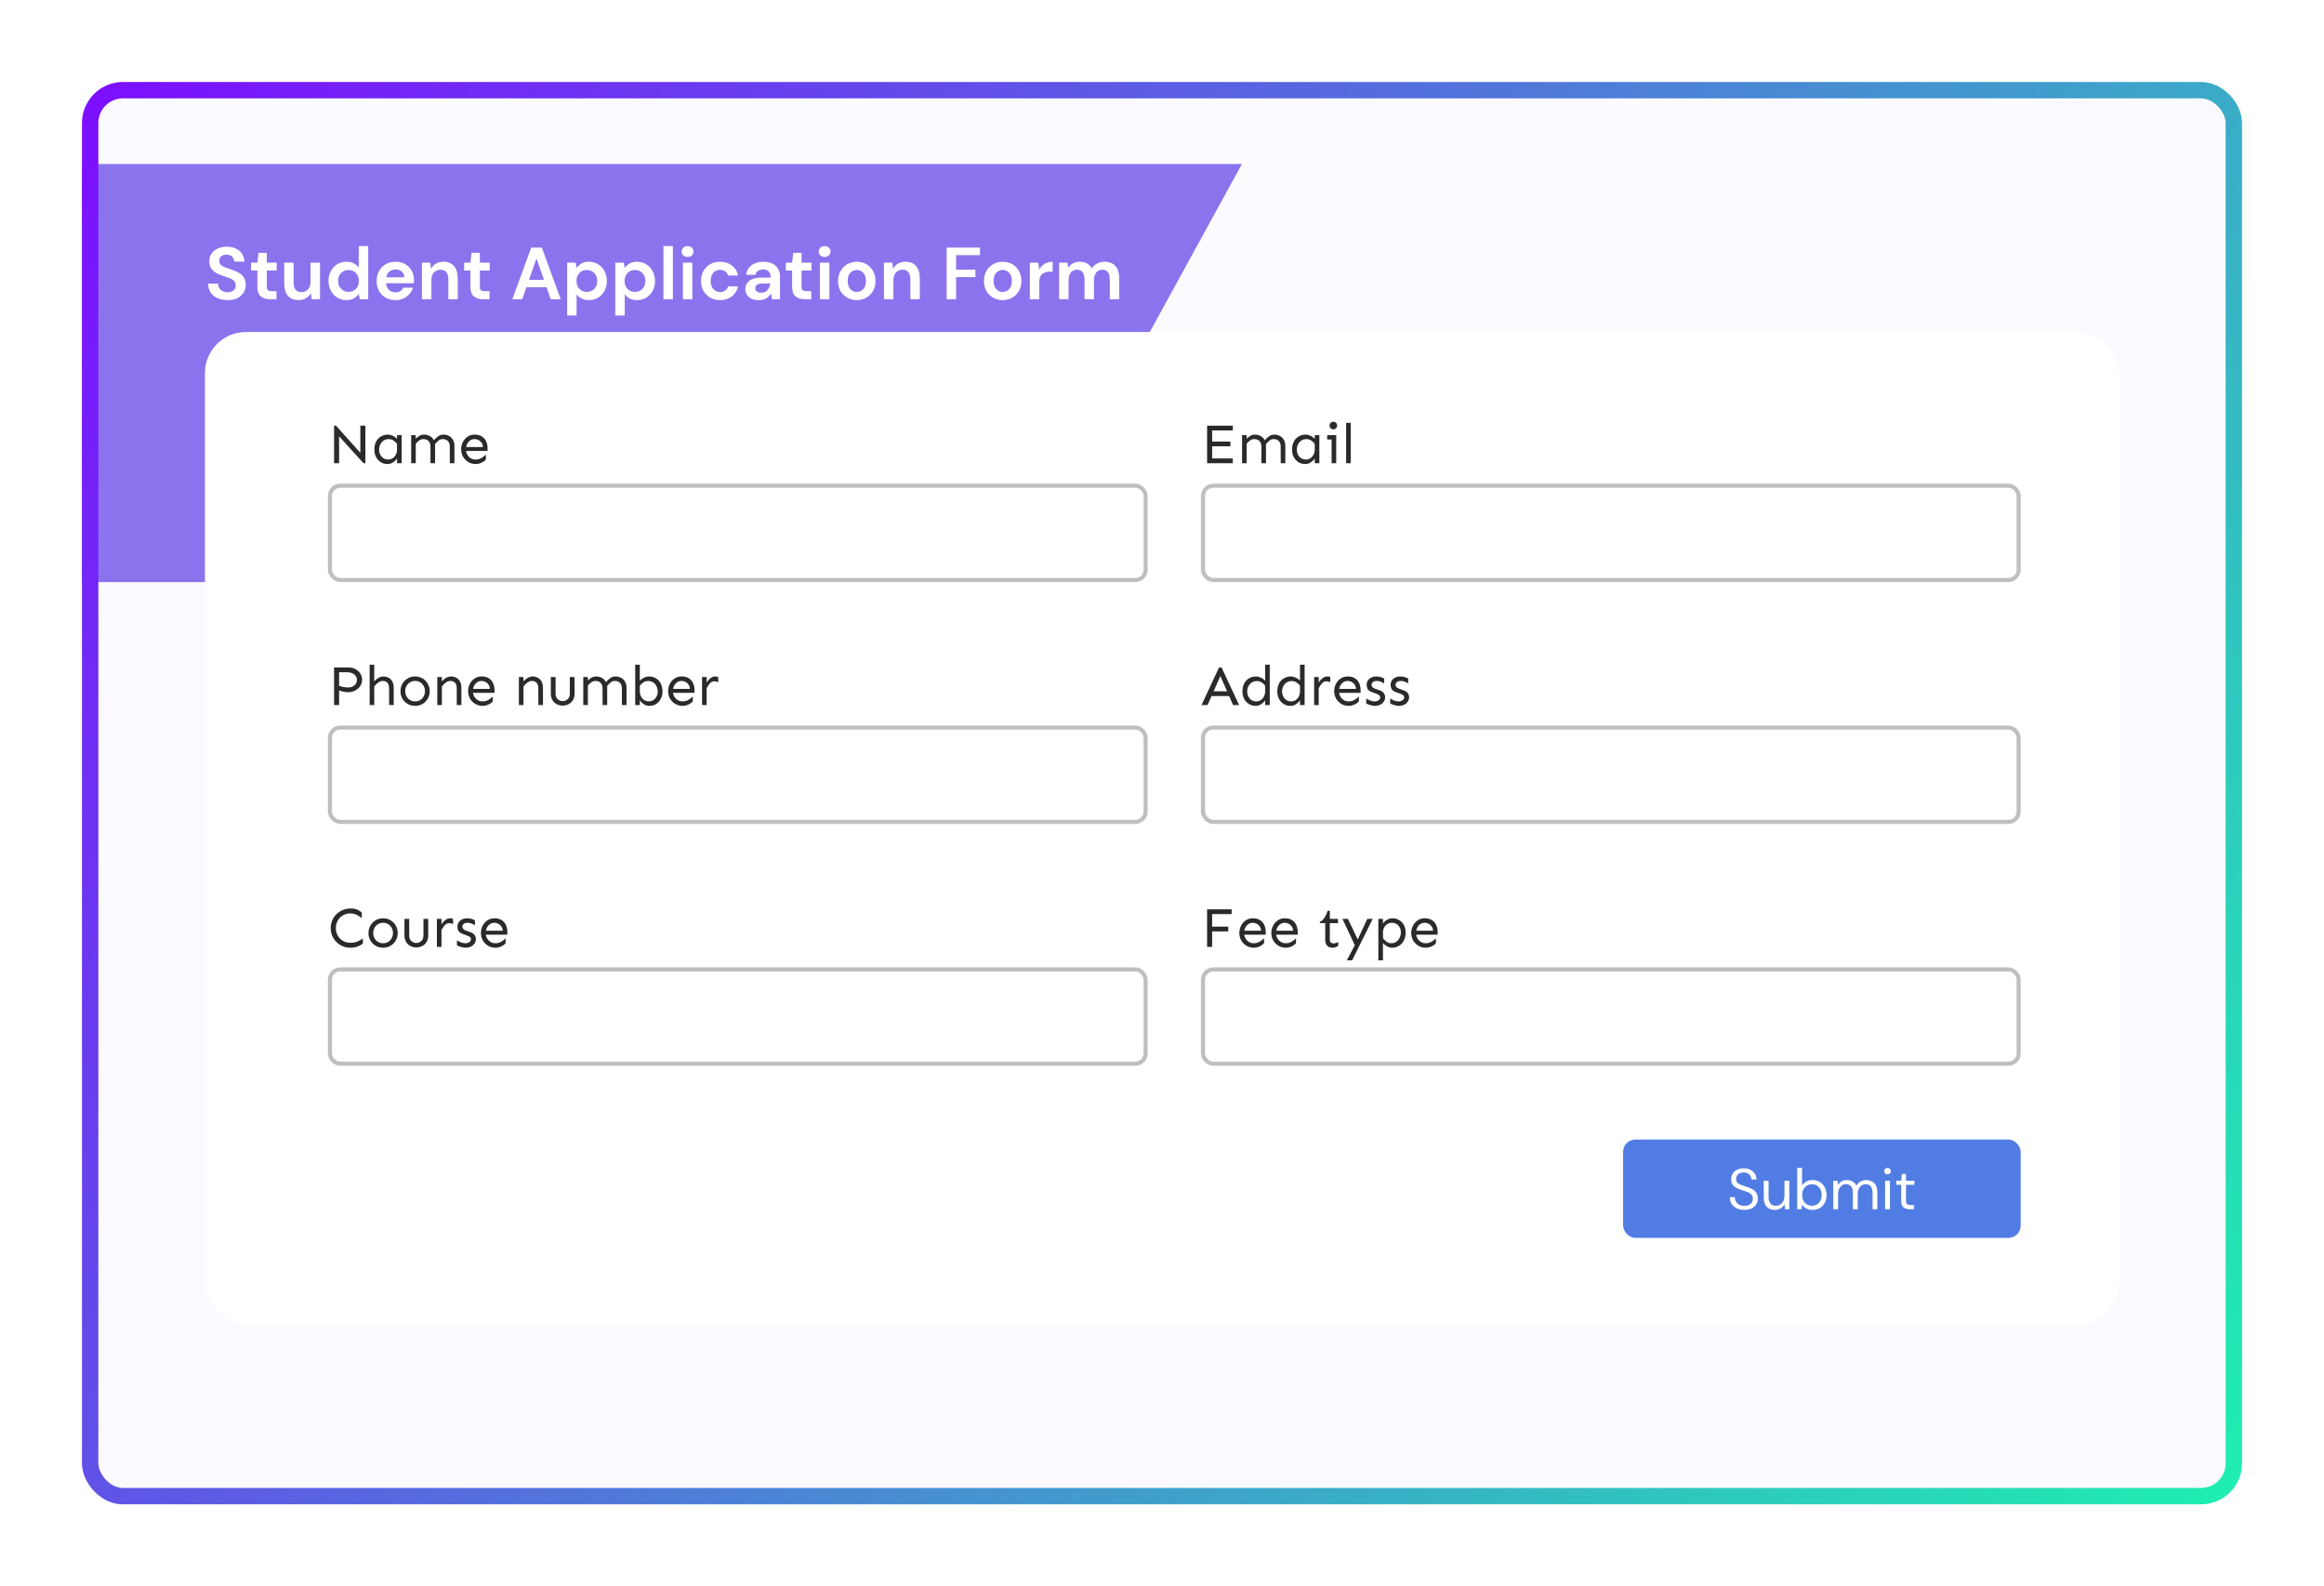 <svg width="567" height="387" viewBox="0 0 567 387" fill="none" xmlns="http://www.w3.org/2000/svg">
<g filter="url(#filter0_d_522_875)">
<g clip-path="url(#clip0_522_875)">
<rect x="20" y="20" width="527" height="347" rx="10" fill="#FBFAFF"/>
<path d="M-68.172 40H117.414H303L261.264 116.127C256.986 123.959 250.687 130.494 243.025 135.046C235.364 139.598 226.623 142 217.719 142H-124L-68.172 40Z" fill="#8B73ED"/>
<g filter="url(#filter1_d_522_875)">
<rect x="50" y="81" width="467" height="242" rx="10" fill="white"/>
</g>
<path d="M55.526 73.216C54.602 73.216 53.786 73.06 53.078 72.748C52.37 72.424 51.812 71.968 51.404 71.38C50.996 70.78 50.786 70.054 50.774 69.202H53.204C53.228 69.79 53.438 70.288 53.834 70.696C54.242 71.092 54.8 71.29 55.508 71.29C56.12 71.29 56.606 71.146 56.966 70.858C57.326 70.558 57.506 70.162 57.506 69.67C57.506 69.154 57.344 68.752 57.02 68.464C56.708 68.176 56.288 67.942 55.76 67.762C55.232 67.582 54.668 67.39 54.068 67.186C53.096 66.85 52.352 66.418 51.836 65.89C51.332 65.362 51.08 64.66 51.08 63.784C51.068 63.04 51.242 62.404 51.602 61.876C51.974 61.336 52.478 60.922 53.114 60.634C53.75 60.334 54.482 60.184 55.31 60.184C56.15 60.184 56.888 60.334 57.524 60.634C58.172 60.934 58.676 61.354 59.036 61.894C59.408 62.434 59.606 63.076 59.63 63.82H57.164C57.152 63.376 56.978 62.986 56.642 62.65C56.318 62.302 55.862 62.128 55.274 62.128C54.77 62.116 54.344 62.242 53.996 62.506C53.66 62.758 53.492 63.13 53.492 63.622C53.492 64.042 53.624 64.378 53.888 64.63C54.152 64.87 54.512 65.074 54.968 65.242C55.424 65.41 55.946 65.59 56.534 65.782C57.158 65.998 57.728 66.25 58.244 66.538C58.76 66.826 59.174 67.21 59.486 67.69C59.798 68.158 59.954 68.764 59.954 69.508C59.954 70.168 59.786 70.78 59.45 71.344C59.114 71.908 58.616 72.364 57.956 72.712C57.296 73.048 56.486 73.216 55.526 73.216Z" fill="white"/>
<path d="M65.888 73C64.952 73 64.202 72.772 63.638 72.316C63.074 71.86 62.792 71.05 62.792 69.886V65.998H61.262V64.072H62.792L63.062 61.678H65.096V64.072H67.508V65.998H65.096V69.904C65.096 70.336 65.186 70.636 65.366 70.804C65.558 70.96 65.882 71.038 66.338 71.038H67.454V73H65.888Z" fill="white"/>
<path d="M72.835 73.216C71.719 73.216 70.855 72.868 70.243 72.172C69.642 71.476 69.343 70.456 69.343 69.112V64.072H71.629V68.896C71.629 69.664 71.784 70.252 72.097 70.66C72.409 71.068 72.9 71.272 73.573 71.272C74.209 71.272 74.731 71.044 75.138 70.588C75.558 70.132 75.769 69.496 75.769 68.68V64.072H78.073V73H76.038L75.859 71.488C75.582 72.016 75.18 72.436 74.653 72.748C74.136 73.06 73.531 73.216 72.835 73.216Z" fill="white"/>
<path d="M84.542 73.216C83.702 73.216 82.952 73.012 82.292 72.604C81.632 72.196 81.11 71.638 80.726 70.93C80.342 70.222 80.15 69.418 80.15 68.518C80.15 67.618 80.342 66.82 80.726 66.124C81.11 65.416 81.632 64.864 82.292 64.468C82.952 64.06 83.702 63.856 84.542 63.856C85.214 63.856 85.802 63.982 86.306 64.234C86.81 64.486 87.218 64.84 87.53 65.296V60.04H89.834V73H87.782L87.53 71.722C87.242 72.118 86.858 72.466 86.378 72.766C85.91 73.066 85.298 73.216 84.542 73.216ZM85.028 71.2C85.772 71.2 86.378 70.954 86.846 70.462C87.326 69.958 87.566 69.316 87.566 68.536C87.566 67.756 87.326 67.12 86.846 66.628C86.378 66.124 85.772 65.872 85.028 65.872C84.296 65.872 83.69 66.118 83.21 66.61C82.73 67.102 82.49 67.738 82.49 68.518C82.49 69.298 82.73 69.94 83.21 70.444C83.69 70.948 84.296 71.2 85.028 71.2Z" fill="white"/>
<path d="M96.518 73.216C95.618 73.216 94.82 73.024 94.124 72.64C93.428 72.256 92.882 71.716 92.486 71.02C92.09 70.324 91.892 69.52 91.892 68.608C91.892 67.684 92.084 66.862 92.468 66.142C92.864 65.422 93.404 64.864 94.088 64.468C94.784 64.06 95.6 63.856 96.536 63.856C97.412 63.856 98.186 64.048 98.858 64.432C99.53 64.816 100.052 65.344 100.424 66.016C100.808 66.676 101 67.414 101 68.23C101 68.362 100.994 68.5 100.982 68.644C100.982 68.788 100.976 68.938 100.964 69.094H94.178C94.226 69.79 94.466 70.336 94.898 70.732C95.342 71.128 95.876 71.326 96.5 71.326C96.968 71.326 97.358 71.224 97.67 71.02C97.994 70.804 98.234 70.528 98.39 70.192H100.73C100.562 70.756 100.28 71.272 99.884 71.74C99.5 72.196 99.02 72.556 98.444 72.82C97.88 73.084 97.238 73.216 96.518 73.216ZM96.536 65.728C95.972 65.728 95.474 65.89 95.042 66.214C94.61 66.526 94.334 67.006 94.214 67.654H98.66C98.624 67.066 98.408 66.598 98.012 66.25C97.616 65.902 97.124 65.728 96.536 65.728Z" fill="white"/>
<path d="M102.938 73V64.072H104.972L105.152 65.584C105.428 65.056 105.824 64.636 106.34 64.324C106.868 64.012 107.486 63.856 108.194 63.856C109.298 63.856 110.156 64.204 110.768 64.9C111.38 65.596 111.686 66.616 111.686 67.96V73H109.382V68.176C109.382 67.408 109.226 66.82 108.914 66.412C108.602 66.004 108.116 65.8 107.456 65.8C106.808 65.8 106.274 66.028 105.854 66.484C105.446 66.94 105.242 67.576 105.242 68.392V73H102.938Z" fill="white"/>
<path d="M117.867 73C116.931 73 116.181 72.772 115.617 72.316C115.053 71.86 114.771 71.05 114.771 69.886V65.998H113.241V64.072H114.771L115.041 61.678H117.075V64.072H119.487V65.998H117.075V69.904C117.075 70.336 117.165 70.636 117.345 70.804C117.537 70.96 117.861 71.038 118.317 71.038H119.433V73H117.867Z" fill="white"/>
<path d="M124.998 73L129.606 60.4H132.198L136.806 73H134.358L133.35 70.084H128.436L127.41 73H124.998ZM129.066 68.284H132.72L130.884 63.046L129.066 68.284Z" fill="white"/>
<path d="M138.375 76.96V64.072H140.427L140.679 65.35C140.967 64.954 141.345 64.606 141.813 64.306C142.293 64.006 142.911 63.856 143.667 63.856C144.507 63.856 145.257 64.06 145.917 64.468C146.577 64.876 147.099 65.434 147.483 66.142C147.867 66.85 148.059 67.654 148.059 68.554C148.059 69.454 147.867 70.258 147.483 70.966C147.099 71.662 146.577 72.214 145.917 72.622C145.257 73.018 144.507 73.216 143.667 73.216C142.995 73.216 142.407 73.09 141.903 72.838C141.399 72.586 140.991 72.232 140.679 71.776V76.96H138.375ZM143.181 71.2C143.913 71.2 144.519 70.954 144.999 70.462C145.479 69.97 145.719 69.334 145.719 68.554C145.719 67.774 145.479 67.132 144.999 66.628C144.519 66.124 143.913 65.872 143.181 65.872C142.437 65.872 141.825 66.124 141.345 66.628C140.877 67.12 140.643 67.756 140.643 68.536C140.643 69.316 140.877 69.958 141.345 70.462C141.825 70.954 142.437 71.2 143.181 71.2Z" fill="white"/>
<path d="M150.117 76.96V64.072H152.169L152.421 65.35C152.709 64.954 153.087 64.606 153.555 64.306C154.035 64.006 154.653 63.856 155.409 63.856C156.249 63.856 156.999 64.06 157.659 64.468C158.319 64.876 158.841 65.434 159.225 66.142C159.609 66.85 159.801 67.654 159.801 68.554C159.801 69.454 159.609 70.258 159.225 70.966C158.841 71.662 158.319 72.214 157.659 72.622C156.999 73.018 156.249 73.216 155.409 73.216C154.737 73.216 154.149 73.09 153.645 72.838C153.141 72.586 152.733 72.232 152.421 71.776V76.96H150.117ZM154.923 71.2C155.655 71.2 156.261 70.954 156.741 70.462C157.221 69.97 157.461 69.334 157.461 68.554C157.461 67.774 157.221 67.132 156.741 66.628C156.261 66.124 155.655 65.872 154.923 65.872C154.179 65.872 153.567 66.124 153.087 66.628C152.619 67.12 152.385 67.756 152.385 68.536C152.385 69.316 152.619 69.958 153.087 70.462C153.567 70.954 154.179 71.2 154.923 71.2Z" fill="white"/>
<path d="M161.86 73V60.04H164.163V73H161.86Z" fill="white"/>
<path d="M167.76 62.686C167.34 62.686 166.992 62.56 166.716 62.308C166.452 62.056 166.32 61.738 166.32 61.354C166.32 60.97 166.452 60.658 166.716 60.418C166.992 60.166 167.34 60.04 167.76 60.04C168.18 60.04 168.522 60.166 168.786 60.418C169.062 60.658 169.2 60.97 169.2 61.354C169.2 61.738 169.062 62.056 168.786 62.308C168.522 62.56 168.18 62.686 167.76 62.686ZM166.608 73V64.072H168.912V73H166.608Z" fill="white"/>
<path d="M175.691 73.216C174.779 73.216 173.975 73.018 173.279 72.622C172.583 72.226 172.031 71.674 171.623 70.966C171.227 70.258 171.029 69.448 171.029 68.536C171.029 67.624 171.227 66.814 171.623 66.106C172.031 65.398 172.583 64.846 173.279 64.45C173.975 64.054 174.779 63.856 175.691 63.856C176.831 63.856 177.791 64.156 178.571 64.756C179.351 65.344 179.849 66.16 180.065 67.204H177.635C177.515 66.772 177.275 66.436 176.915 66.196C176.567 65.944 176.153 65.818 175.673 65.818C175.037 65.818 174.497 66.058 174.053 66.538C173.609 67.018 173.387 67.684 173.387 68.536C173.387 69.388 173.609 70.054 174.053 70.534C174.497 71.014 175.037 71.254 175.673 71.254C176.153 71.254 176.567 71.134 176.915 70.894C177.275 70.654 177.515 70.312 177.635 69.868H180.065C179.849 70.876 179.351 71.686 178.571 72.298C177.791 72.91 176.831 73.216 175.691 73.216Z" fill="white"/>
<path d="M185.188 73.216C184.419 73.216 183.79 73.096 183.298 72.856C182.806 72.604 182.439 72.274 182.199 71.866C181.959 71.458 181.84 71.008 181.84 70.516C181.84 69.688 182.164 69.016 182.812 68.5C183.46 67.984 184.432 67.726 185.728 67.726H187.995V67.51C187.995 66.898 187.821 66.448 187.473 66.16C187.125 65.872 186.694 65.728 186.178 65.728C185.71 65.728 185.302 65.842 184.954 66.07C184.606 66.286 184.389 66.61 184.305 67.042H182.055C182.115 66.394 182.332 65.83 182.704 65.35C183.088 64.87 183.58 64.504 184.18 64.252C184.78 63.988 185.451 63.856 186.195 63.856C187.467 63.856 188.47 64.174 189.202 64.81C189.934 65.446 190.299 66.346 190.299 67.51V73H188.337L188.122 71.56C187.858 72.04 187.486 72.436 187.006 72.748C186.538 73.06 185.931 73.216 185.188 73.216ZM185.71 71.416C186.37 71.416 186.88 71.2 187.24 70.768C187.612 70.336 187.845 69.802 187.941 69.166H185.98C185.368 69.166 184.929 69.28 184.665 69.508C184.401 69.724 184.27 69.994 184.27 70.318C184.27 70.666 184.401 70.936 184.665 71.128C184.929 71.32 185.278 71.416 185.71 71.416Z" fill="white"/>
<path d="M196.353 73C195.417 73 194.667 72.772 194.103 72.316C193.539 71.86 193.257 71.05 193.257 69.886V65.998H191.727V64.072H193.257L193.527 61.678H195.561V64.072H197.973V65.998H195.561V69.904C195.561 70.336 195.651 70.636 195.831 70.804C196.023 70.96 196.347 71.038 196.803 71.038H197.919V73H196.353Z" fill="white"/>
<path d="M201.193 62.686C200.773 62.686 200.425 62.56 200.149 62.308C199.885 62.056 199.753 61.738 199.753 61.354C199.753 60.97 199.885 60.658 200.149 60.418C200.425 60.166 200.773 60.04 201.193 60.04C201.613 60.04 201.955 60.166 202.219 60.418C202.495 60.658 202.633 60.97 202.633 61.354C202.633 61.738 202.495 62.056 202.219 62.308C201.955 62.56 201.613 62.686 201.193 62.686ZM200.041 73V64.072H202.345V73H200.041Z" fill="white"/>
<path d="M209.034 73.216C208.17 73.216 207.39 73.018 206.694 72.622C206.01 72.226 205.464 71.68 205.056 70.984C204.66 70.276 204.462 69.46 204.462 68.536C204.462 67.612 204.666 66.802 205.074 66.106C205.482 65.398 206.028 64.846 206.712 64.45C207.408 64.054 208.188 63.856 209.052 63.856C209.904 63.856 210.672 64.054 211.356 64.45C212.052 64.846 212.598 65.398 212.994 66.106C213.402 66.802 213.606 67.612 213.606 68.536C213.606 69.46 213.402 70.276 212.994 70.984C212.598 71.68 212.052 72.226 211.356 72.622C210.66 73.018 209.886 73.216 209.034 73.216ZM209.034 71.218C209.634 71.218 210.156 70.996 210.6 70.552C211.044 70.096 211.266 69.424 211.266 68.536C211.266 67.648 211.044 66.982 210.6 66.538C210.156 66.082 209.64 65.854 209.052 65.854C208.44 65.854 207.912 66.082 207.468 66.538C207.036 66.982 206.82 67.648 206.82 68.536C206.82 69.424 207.036 70.096 207.468 70.552C207.912 70.996 208.434 71.218 209.034 71.218Z" fill="white"/>
<path d="M215.666 73V64.072H217.7L217.88 65.584C218.156 65.056 218.552 64.636 219.068 64.324C219.596 64.012 220.214 63.856 220.922 63.856C222.026 63.856 222.884 64.204 223.496 64.9C224.108 65.596 224.414 66.616 224.414 67.96V73H222.11V68.176C222.11 67.408 221.954 66.82 221.642 66.412C221.33 66.004 220.844 65.8 220.184 65.8C219.536 65.8 219.002 66.028 218.582 66.484C218.174 66.94 217.97 67.576 217.97 68.392V73H215.666Z" fill="white"/>
<path d="M230.96 73V60.4H239.096V62.254H233.264V65.782H237.98V67.6H233.264V73H230.96Z" fill="white"/>
<path d="M244.63 73.216C243.766 73.216 242.986 73.018 242.29 72.622C241.606 72.226 241.06 71.68 240.652 70.984C240.256 70.276 240.058 69.46 240.058 68.536C240.058 67.612 240.262 66.802 240.67 66.106C241.078 65.398 241.624 64.846 242.308 64.45C243.004 64.054 243.784 63.856 244.648 63.856C245.5 63.856 246.268 64.054 246.952 64.45C247.648 64.846 248.194 65.398 248.59 66.106C248.998 66.802 249.202 67.612 249.202 68.536C249.202 69.46 248.998 70.276 248.59 70.984C248.194 71.68 247.648 72.226 246.952 72.622C246.256 73.018 245.482 73.216 244.63 73.216ZM244.63 71.218C245.23 71.218 245.752 70.996 246.196 70.552C246.64 70.096 246.862 69.424 246.862 68.536C246.862 67.648 246.64 66.982 246.196 66.538C245.752 66.082 245.236 65.854 244.648 65.854C244.036 65.854 243.508 66.082 243.064 66.538C242.632 66.982 242.416 67.648 242.416 68.536C242.416 69.424 242.632 70.096 243.064 70.552C243.508 70.996 244.03 71.218 244.63 71.218Z" fill="white"/>
<path d="M251.262 73V64.072H253.314L253.53 65.746C253.854 65.17 254.292 64.714 254.844 64.378C255.408 64.03 256.068 63.856 256.824 63.856V66.286H256.176C255.672 66.286 255.222 66.364 254.826 66.52C254.43 66.676 254.118 66.946 253.89 67.33C253.674 67.714 253.566 68.248 253.566 68.932V73H251.262Z" fill="white"/>
<path d="M258.399 73V64.072H260.433L260.631 65.278C260.919 64.846 261.297 64.504 261.765 64.252C262.245 63.988 262.797 63.856 263.421 63.856C264.801 63.856 265.779 64.39 266.355 65.458C266.679 64.966 267.111 64.576 267.651 64.288C268.203 64 268.803 63.856 269.451 63.856C270.615 63.856 271.509 64.204 272.133 64.9C272.757 65.596 273.069 66.616 273.069 67.96V73H270.765V68.176C270.765 67.408 270.615 66.82 270.315 66.412C270.027 66.004 269.577 65.8 268.965 65.8C268.341 65.8 267.837 66.028 267.453 66.484C267.081 66.94 266.895 67.576 266.895 68.392V73H264.591V68.176C264.591 67.408 264.441 66.82 264.141 66.412C263.841 66.004 263.379 65.8 262.755 65.8C262.143 65.8 261.645 66.028 261.261 66.484C260.889 66.94 260.703 67.576 260.703 68.392V73H258.399Z" fill="white"/>
<rect x="396" y="278" width="97" height="24" rx="3" fill="#517CE3"/>
<path d="M89.147 103.84V113H88.682L82.734 106.451V113H81.504V103.84H81.969L87.916 110.471V103.84H89.147Z" fill="#2A2A2A"/>
<path d="M94.629 106.027C95.021 106.027 95.417 106.123 95.818 106.314C96.228 106.497 96.579 106.752 96.871 107.08V106.164H97.992V113H96.871V111.838C96.634 112.202 96.311 112.521 95.9 112.795C95.499 113.068 95.039 113.205 94.519 113.205C93.936 113.205 93.403 113.059 92.92 112.768C92.437 112.467 92.049 112.052 91.758 111.523C91.475 110.995 91.334 110.384 91.334 109.691C91.334 108.935 91.475 108.283 91.758 107.736C92.049 107.189 92.446 106.77 92.947 106.479C93.449 106.178 94.009 106.027 94.629 106.027ZM94.834 107.121C94.342 107.121 93.922 107.244 93.576 107.49C93.23 107.736 92.961 108.055 92.769 108.447C92.587 108.83 92.496 109.245 92.496 109.691C92.496 110.129 92.587 110.535 92.769 110.908C92.952 111.273 93.207 111.564 93.535 111.783C93.872 112.002 94.26 112.111 94.697 112.111C95.117 112.111 95.49 112.002 95.818 111.783C96.147 111.564 96.406 111.264 96.598 110.881C96.789 110.489 96.88 110.051 96.871 109.568L96.857 108.256C96.575 107.9 96.269 107.622 95.941 107.422C95.622 107.221 95.253 107.121 94.834 107.121Z" fill="#2A2A2A"/>
<path d="M101.438 106.164V107.039C101.656 106.793 101.934 106.565 102.271 106.355C102.618 106.137 103.023 106.027 103.488 106.027C103.98 106.027 104.441 106.146 104.869 106.383C105.298 106.611 105.626 106.957 105.854 107.422C106.173 107.039 106.519 106.711 106.893 106.438C107.266 106.164 107.704 106.027 108.205 106.027C108.67 106.027 109.103 106.132 109.504 106.342C109.914 106.542 110.242 106.852 110.488 107.271C110.743 107.682 110.871 108.201 110.871 108.83V113H109.75L109.736 108.939C109.736 108.347 109.581 107.896 109.271 107.586C108.971 107.276 108.551 107.121 108.014 107.121C107.622 107.121 107.28 107.244 106.988 107.49C106.697 107.736 106.419 108.023 106.154 108.352V113H105.033L105.02 108.939C105.02 108.347 104.865 107.896 104.555 107.586C104.254 107.276 103.835 107.121 103.297 107.121C102.923 107.121 102.581 107.23 102.271 107.449C101.971 107.668 101.693 107.932 101.438 108.242V113H100.316V106.164H101.438Z" fill="#2A2A2A"/>
<path d="M115.807 106.027C116.508 106.027 117.092 106.173 117.557 106.465C118.021 106.757 118.368 107.153 118.596 107.654C118.833 108.156 118.951 108.721 118.951 109.35V110.02H113.701C113.756 110.402 113.888 110.753 114.098 111.072C114.307 111.391 114.581 111.646 114.918 111.838C115.255 112.02 115.643 112.111 116.08 112.111C116.572 112.111 117.033 111.988 117.461 111.742C117.889 111.487 118.249 111.209 118.541 110.908L118.527 112.125C118.4 112.28 118.208 112.444 117.953 112.617C117.707 112.781 117.42 112.918 117.092 113.027C116.773 113.146 116.436 113.205 116.08 113.205C115.387 113.205 114.772 113.041 114.234 112.713C113.697 112.385 113.273 111.952 112.963 111.414C112.662 110.867 112.512 110.27 112.512 109.623C112.512 108.976 112.653 108.379 112.936 107.832C113.218 107.285 113.605 106.848 114.098 106.52C114.599 106.191 115.169 106.027 115.807 106.027ZM115.807 107.121C115.242 107.121 114.777 107.312 114.412 107.695C114.048 108.069 113.82 108.525 113.729 109.062H117.844C117.798 108.616 117.671 108.251 117.461 107.969C117.26 107.686 117.014 107.477 116.723 107.34C116.431 107.194 116.126 107.121 115.807 107.121Z" fill="#2A2A2A"/>
<path d="M85.154 162.84C85.683 162.84 86.189 162.963 86.672 163.209C87.155 163.446 87.551 163.792 87.861 164.248C88.18 164.695 88.34 165.232 88.34 165.861C88.34 166.399 88.189 166.896 87.889 167.352C87.588 167.807 87.178 168.176 86.658 168.459C86.148 168.732 85.578 168.869 84.949 168.869C84.484 168.869 84.056 168.824 83.664 168.732C83.281 168.632 82.971 168.527 82.734 168.418V172H81.504V162.84H85.154ZM82.734 164.002V167.297C82.981 167.397 83.299 167.493 83.691 167.584C84.092 167.666 84.498 167.707 84.908 167.707C85.601 167.707 86.134 167.529 86.508 167.174C86.891 166.809 87.082 166.372 87.082 165.861C87.082 165.469 86.973 165.137 86.754 164.863C86.544 164.59 86.266 164.38 85.92 164.234C85.574 164.079 85.204 164.002 84.812 164.002H82.734Z" fill="#2A2A2A"/>
<path d="M93.535 165.027C94 165.027 94.424 165.132 94.807 165.342C95.189 165.542 95.495 165.852 95.723 166.271C95.951 166.682 96.064 167.201 96.064 167.83V172H94.943L94.93 167.939C94.93 167.347 94.797 166.896 94.533 166.586C94.278 166.276 93.882 166.121 93.344 166.121C92.979 166.121 92.615 166.258 92.25 166.531C91.894 166.796 91.58 167.105 91.307 167.461V172H90.186V162.156H91.307V166.244C91.453 166.062 91.639 165.88 91.867 165.697C92.095 165.506 92.35 165.346 92.633 165.219C92.924 165.091 93.225 165.027 93.535 165.027Z" fill="#2A2A2A"/>
<path d="M101.273 165.027C101.966 165.027 102.581 165.191 103.119 165.52C103.657 165.848 104.076 166.285 104.377 166.832C104.687 167.379 104.842 167.976 104.842 168.623C104.842 169.27 104.687 169.867 104.377 170.414C104.076 170.952 103.657 171.385 103.119 171.713C102.581 172.041 101.966 172.205 101.273 172.205C100.581 172.205 99.966 172.041 99.428 171.713C98.89 171.385 98.466 170.952 98.156 170.414C97.856 169.867 97.705 169.27 97.705 168.623C97.705 167.976 97.856 167.379 98.156 166.832C98.466 166.285 98.89 165.848 99.428 165.52C99.966 165.191 100.581 165.027 101.273 165.027ZM101.273 166.121C100.79 166.121 100.367 166.24 100.002 166.477C99.637 166.704 99.355 167.01 99.154 167.393C98.963 167.766 98.867 168.176 98.867 168.623C98.867 169.061 98.963 169.471 99.154 169.854C99.355 170.227 99.637 170.533 100.002 170.77C100.367 170.997 100.79 171.111 101.273 171.111C101.766 171.111 102.189 170.997 102.545 170.77C102.91 170.533 103.188 170.227 103.379 169.854C103.579 169.471 103.68 169.061 103.68 168.623C103.68 168.176 103.579 167.766 103.379 167.393C103.188 167.01 102.91 166.704 102.545 166.477C102.189 166.24 101.766 166.121 101.273 166.121Z" fill="#2A2A2A"/>
<path d="M107.809 165.164V166.244C107.954 166.062 108.141 165.88 108.369 165.697C108.597 165.506 108.852 165.346 109.135 165.219C109.426 165.091 109.727 165.027 110.037 165.027C110.502 165.027 110.926 165.132 111.309 165.342C111.691 165.542 111.997 165.852 112.225 166.271C112.452 166.682 112.566 167.201 112.566 167.83V172H111.445L111.432 167.939C111.432 167.347 111.299 166.896 111.035 166.586C110.78 166.276 110.383 166.121 109.846 166.121C109.481 166.121 109.117 166.258 108.752 166.531C108.396 166.796 108.082 167.105 107.809 167.461V172H106.688V165.164H107.809Z" fill="#2A2A2A"/>
<path d="M117.502 165.027C118.204 165.027 118.787 165.173 119.252 165.465C119.717 165.757 120.063 166.153 120.291 166.654C120.528 167.156 120.646 167.721 120.646 168.35V169.02H115.396C115.451 169.402 115.583 169.753 115.793 170.072C116.003 170.391 116.276 170.646 116.613 170.838C116.951 171.02 117.338 171.111 117.775 171.111C118.268 171.111 118.728 170.988 119.156 170.742C119.585 170.487 119.945 170.209 120.236 169.908L120.223 171.125C120.095 171.28 119.904 171.444 119.648 171.617C119.402 171.781 119.115 171.918 118.787 172.027C118.468 172.146 118.131 172.205 117.775 172.205C117.083 172.205 116.467 172.041 115.93 171.713C115.392 171.385 114.968 170.952 114.658 170.414C114.357 169.867 114.207 169.27 114.207 168.623C114.207 167.976 114.348 167.379 114.631 166.832C114.913 166.285 115.301 165.848 115.793 165.52C116.294 165.191 116.864 165.027 117.502 165.027ZM117.502 166.121C116.937 166.121 116.472 166.312 116.107 166.695C115.743 167.069 115.515 167.525 115.424 168.062H119.539C119.493 167.616 119.366 167.251 119.156 166.969C118.956 166.686 118.71 166.477 118.418 166.34C118.126 166.194 117.821 166.121 117.502 166.121Z" fill="#2A2A2A"/>
<path d="M127.715 165.164V166.244C127.861 166.062 128.048 165.88 128.275 165.697C128.503 165.506 128.758 165.346 129.041 165.219C129.333 165.091 129.633 165.027 129.943 165.027C130.408 165.027 130.832 165.132 131.215 165.342C131.598 165.542 131.903 165.852 132.131 166.271C132.359 166.682 132.473 167.201 132.473 167.83V172H131.352L131.338 167.939C131.338 167.347 131.206 166.896 130.941 166.586C130.686 166.276 130.29 166.121 129.752 166.121C129.387 166.121 129.023 166.258 128.658 166.531C128.303 166.796 127.988 167.105 127.715 167.461V172H126.594V165.164H127.715Z" fill="#2A2A2A"/>
<path d="M140.184 165.164V169.211C140.184 169.812 140.056 170.332 139.801 170.77C139.546 171.207 139.199 171.544 138.762 171.781C138.324 172.018 137.832 172.137 137.285 172.137C136.738 172.137 136.246 172.018 135.809 171.781C135.371 171.544 135.025 171.207 134.77 170.77C134.514 170.332 134.387 169.812 134.387 169.211V165.164H135.549V169.211C135.549 169.803 135.722 170.259 136.068 170.578C136.424 170.888 136.829 171.043 137.285 171.043C137.741 171.043 138.142 170.888 138.488 170.578C138.844 170.259 139.021 169.803 139.021 169.211V165.164H140.184Z" fill="#2A2A2A"/>
<path d="M143.424 165.164V166.039C143.643 165.793 143.921 165.565 144.258 165.355C144.604 165.137 145.01 165.027 145.475 165.027C145.967 165.027 146.427 165.146 146.855 165.383C147.284 165.611 147.612 165.957 147.84 166.422C148.159 166.039 148.505 165.711 148.879 165.438C149.253 165.164 149.69 165.027 150.191 165.027C150.656 165.027 151.089 165.132 151.49 165.342C151.9 165.542 152.229 165.852 152.475 166.271C152.73 166.682 152.857 167.201 152.857 167.83V172H151.736L151.723 167.939C151.723 167.347 151.568 166.896 151.258 166.586C150.957 166.276 150.538 166.121 150 166.121C149.608 166.121 149.266 166.244 148.975 166.49C148.683 166.736 148.405 167.023 148.141 167.352V172H147.02L147.006 167.939C147.006 167.347 146.851 166.896 146.541 166.586C146.24 166.276 145.821 166.121 145.283 166.121C144.91 166.121 144.568 166.23 144.258 166.449C143.957 166.668 143.679 166.932 143.424 167.242V172H142.303V165.164H143.424Z" fill="#2A2A2A"/>
<path d="M158.34 165.027C158.969 165.027 159.529 165.178 160.021 165.479C160.523 165.77 160.915 166.189 161.197 166.736C161.489 167.283 161.635 167.935 161.635 168.691C161.635 169.384 161.489 169.995 161.197 170.523C160.915 171.052 160.532 171.467 160.049 171.768C159.575 172.059 159.042 172.205 158.449 172.205C157.93 172.205 157.465 172.068 157.055 171.795C156.654 171.521 156.335 171.202 156.098 170.838V172H154.977V162.156H156.098V166.08C156.389 165.752 156.736 165.497 157.137 165.314C157.547 165.123 157.948 165.027 158.34 165.027ZM158.135 166.135C157.715 166.135 157.346 166.235 157.027 166.436C156.708 166.627 156.403 166.9 156.111 167.256L156.098 168.568C156.098 169.051 156.189 169.484 156.371 169.867C156.562 170.25 156.822 170.551 157.15 170.77C157.488 170.988 157.861 171.098 158.271 171.098C158.718 171.098 159.105 170.988 159.434 170.77C159.762 170.551 160.017 170.259 160.199 169.895C160.382 169.53 160.473 169.129 160.473 168.691C160.473 168.245 160.377 167.83 160.186 167.447C160.003 167.055 159.739 166.741 159.393 166.504C159.046 166.258 158.627 166.135 158.135 166.135Z" fill="#2A2A2A"/>
<path d="M166.297 165.027C166.999 165.027 167.582 165.173 168.047 165.465C168.512 165.757 168.858 166.153 169.086 166.654C169.323 167.156 169.441 167.721 169.441 168.35V169.02H164.191C164.246 169.402 164.378 169.753 164.588 170.072C164.798 170.391 165.071 170.646 165.408 170.838C165.745 171.02 166.133 171.111 166.57 171.111C167.062 171.111 167.523 170.988 167.951 170.742C168.38 170.487 168.74 170.209 169.031 169.908L169.018 171.125C168.89 171.28 168.699 171.444 168.443 171.617C168.197 171.781 167.91 171.918 167.582 172.027C167.263 172.146 166.926 172.205 166.57 172.205C165.878 172.205 165.262 172.041 164.725 171.713C164.187 171.385 163.763 170.952 163.453 170.414C163.152 169.867 163.002 169.27 163.002 168.623C163.002 167.976 163.143 167.379 163.426 166.832C163.708 166.285 164.096 165.848 164.588 165.52C165.089 165.191 165.659 165.027 166.297 165.027ZM166.297 166.121C165.732 166.121 165.267 166.312 164.902 166.695C164.538 167.069 164.31 167.525 164.219 168.062H168.334C168.288 167.616 168.161 167.251 167.951 166.969C167.751 166.686 167.505 166.477 167.213 166.34C166.921 166.194 166.616 166.121 166.297 166.121Z" fill="#2A2A2A"/>
<path d="M172.408 165.164V166.531C172.673 166.076 172.992 165.711 173.365 165.438C173.739 165.164 174.122 165.027 174.514 165.027C174.778 165.027 175.015 165.073 175.225 165.164V166.463C174.933 166.29 174.641 166.203 174.35 166.203C173.885 166.203 173.507 166.367 173.215 166.695C172.932 167.023 172.663 167.415 172.408 167.871V172H171.287V165.164H172.408Z" fill="#2A2A2A"/>
<path d="M298.031 162.84L302.311 172H300.834L299.877 169.812H295.584L294.613 172H293.137L297.416 162.84H298.031ZM297.744 164.918L296.09 168.65H299.371L297.744 164.918Z" fill="#2A2A2A"/>
<path d="M309.789 162.156V172H308.668V170.838C308.431 171.202 308.107 171.521 307.697 171.795C307.296 172.068 306.836 172.205 306.316 172.205C305.733 172.205 305.2 172.059 304.717 171.768C304.234 171.467 303.846 171.052 303.555 170.523C303.272 169.995 303.131 169.384 303.131 168.691C303.131 167.935 303.272 167.283 303.555 166.736C303.846 166.189 304.243 165.77 304.744 165.479C305.245 165.178 305.806 165.027 306.426 165.027C306.818 165.027 307.214 165.123 307.615 165.314C308.025 165.497 308.376 165.752 308.668 166.08V162.156H309.789ZM306.631 166.148C306.139 166.148 305.719 166.271 305.373 166.518C305.027 166.755 304.758 167.064 304.566 167.447C304.384 167.83 304.293 168.245 304.293 168.691C304.293 169.129 304.384 169.535 304.566 169.908C304.749 170.273 305.004 170.564 305.332 170.783C305.669 171.002 306.057 171.111 306.494 171.111C306.913 171.111 307.287 171.002 307.615 170.783C307.943 170.564 308.203 170.264 308.395 169.881C308.586 169.489 308.677 169.051 308.668 168.568L308.654 167.256C308.372 166.9 308.066 166.627 307.738 166.436C307.419 166.244 307.05 166.148 306.631 166.148Z" fill="#2A2A2A"/>
<path d="M318.293 162.156V172H317.172V170.838C316.935 171.202 316.611 171.521 316.201 171.795C315.8 172.068 315.34 172.205 314.82 172.205C314.237 172.205 313.704 172.059 313.221 171.768C312.738 171.467 312.35 171.052 312.059 170.523C311.776 169.995 311.635 169.384 311.635 168.691C311.635 167.935 311.776 167.283 312.059 166.736C312.35 166.189 312.747 165.77 313.248 165.479C313.749 165.178 314.31 165.027 314.93 165.027C315.322 165.027 315.718 165.123 316.119 165.314C316.529 165.497 316.88 165.752 317.172 166.08V162.156H318.293ZM315.135 166.148C314.643 166.148 314.223 166.271 313.877 166.518C313.531 166.755 313.262 167.064 313.07 167.447C312.888 167.83 312.797 168.245 312.797 168.691C312.797 169.129 312.888 169.535 313.07 169.908C313.253 170.273 313.508 170.564 313.836 170.783C314.173 171.002 314.561 171.111 314.998 171.111C315.417 171.111 315.791 171.002 316.119 170.783C316.447 170.564 316.707 170.264 316.898 169.881C317.09 169.489 317.181 169.051 317.172 168.568L317.158 167.256C316.876 166.9 316.57 166.627 316.242 166.436C315.923 166.244 315.554 166.148 315.135 166.148Z" fill="#2A2A2A"/>
<path d="M321.738 165.164V166.531C322.003 166.076 322.322 165.711 322.695 165.438C323.069 165.164 323.452 165.027 323.844 165.027C324.108 165.027 324.345 165.073 324.555 165.164V166.463C324.263 166.29 323.971 166.203 323.68 166.203C323.215 166.203 322.837 166.367 322.545 166.695C322.262 167.023 321.993 167.415 321.738 167.871V172H320.617V165.164H321.738Z" fill="#2A2A2A"/>
<path d="M328.807 165.027C329.508 165.027 330.092 165.173 330.557 165.465C331.021 165.757 331.368 166.153 331.596 166.654C331.833 167.156 331.951 167.721 331.951 168.35V169.02H326.701C326.756 169.402 326.888 169.753 327.098 170.072C327.307 170.391 327.581 170.646 327.918 170.838C328.255 171.02 328.643 171.111 329.08 171.111C329.572 171.111 330.033 170.988 330.461 170.742C330.889 170.487 331.249 170.209 331.541 169.908L331.527 171.125C331.4 171.28 331.208 171.444 330.953 171.617C330.707 171.781 330.42 171.918 330.092 172.027C329.773 172.146 329.436 172.205 329.08 172.205C328.387 172.205 327.772 172.041 327.234 171.713C326.697 171.385 326.273 170.952 325.963 170.414C325.662 169.867 325.512 169.27 325.512 168.623C325.512 167.976 325.653 167.379 325.936 166.832C326.218 166.285 326.605 165.848 327.098 165.52C327.599 165.191 328.169 165.027 328.807 165.027ZM328.807 166.121C328.242 166.121 327.777 166.312 327.412 166.695C327.048 167.069 326.82 167.525 326.729 168.062H330.844C330.798 167.616 330.671 167.251 330.461 166.969C330.26 166.686 330.014 166.477 329.723 166.34C329.431 166.194 329.126 166.121 328.807 166.121Z" fill="#2A2A2A"/>
<path d="M335.834 165.027C336.235 165.027 336.609 165.087 336.955 165.205C337.301 165.314 337.552 165.428 337.707 165.547V166.75C337.516 166.604 337.256 166.463 336.928 166.326C336.6 166.189 336.262 166.121 335.916 166.121C335.488 166.121 335.164 166.221 334.945 166.422C334.736 166.622 334.631 166.832 334.631 167.051C334.631 167.224 334.69 167.402 334.809 167.584C334.936 167.757 335.155 167.898 335.465 168.008L336.613 168.418C337.06 168.573 337.393 168.796 337.611 169.088C337.83 169.38 337.939 169.721 337.939 170.113C337.939 170.496 337.83 170.847 337.611 171.166C337.402 171.485 337.105 171.74 336.723 171.932C336.349 172.114 335.916 172.205 335.424 172.205C335.16 172.205 334.882 172.169 334.59 172.096C334.307 172.032 334.052 171.954 333.824 171.863C333.596 171.763 333.428 171.676 333.318 171.604V170.4C333.446 170.492 333.624 170.596 333.852 170.715C334.089 170.824 334.339 170.92 334.604 171.002C334.868 171.075 335.114 171.111 335.342 171.111C335.77 171.111 336.107 171.016 336.354 170.824C336.609 170.633 336.736 170.396 336.736 170.113C336.736 169.895 336.65 169.721 336.477 169.594C336.312 169.466 336.071 169.343 335.752 169.225L334.74 168.855C334.212 168.655 333.861 168.404 333.688 168.104C333.514 167.794 333.428 167.443 333.428 167.051C333.428 166.467 333.646 165.984 334.084 165.602C334.521 165.219 335.105 165.027 335.834 165.027Z" fill="#2A2A2A"/>
<path d="M341.686 165.027C342.087 165.027 342.46 165.087 342.807 165.205C343.153 165.314 343.404 165.428 343.559 165.547V166.75C343.367 166.604 343.107 166.463 342.779 166.326C342.451 166.189 342.114 166.121 341.768 166.121C341.339 166.121 341.016 166.221 340.797 166.422C340.587 166.622 340.482 166.832 340.482 167.051C340.482 167.224 340.542 167.402 340.66 167.584C340.788 167.757 341.007 167.898 341.316 168.008L342.465 168.418C342.911 168.573 343.244 168.796 343.463 169.088C343.682 169.38 343.791 169.721 343.791 170.113C343.791 170.496 343.682 170.847 343.463 171.166C343.253 171.485 342.957 171.74 342.574 171.932C342.201 172.114 341.768 172.205 341.275 172.205C341.011 172.205 340.733 172.169 340.441 172.096C340.159 172.032 339.904 171.954 339.676 171.863C339.448 171.763 339.279 171.676 339.17 171.604V170.4C339.298 170.492 339.475 170.596 339.703 170.715C339.94 170.824 340.191 170.92 340.455 171.002C340.719 171.075 340.965 171.111 341.193 171.111C341.622 171.111 341.959 171.016 342.205 170.824C342.46 170.633 342.588 170.396 342.588 170.113C342.588 169.895 342.501 169.721 342.328 169.594C342.164 169.466 341.923 169.343 341.604 169.225L340.592 168.855C340.063 168.655 339.712 168.404 339.539 168.104C339.366 167.794 339.279 167.443 339.279 167.051C339.279 166.467 339.498 165.984 339.936 165.602C340.373 165.219 340.956 165.027 341.686 165.027Z" fill="#2A2A2A"/>
<path d="M85.51 221.635C86.175 221.635 86.717 221.726 87.137 221.908C87.565 222.09 87.939 222.327 88.258 222.619V223.973C88.057 223.827 87.829 223.667 87.574 223.494C87.328 223.321 87.037 223.171 86.699 223.043C86.371 222.906 85.975 222.838 85.51 222.838C84.826 222.838 84.216 222.993 83.678 223.303C83.14 223.613 82.716 224.041 82.406 224.588C82.096 225.126 81.941 225.736 81.941 226.42C81.941 227.104 82.096 227.714 82.406 228.252C82.716 228.79 83.14 229.218 83.678 229.537C84.216 229.847 84.826 230.002 85.51 230.002C86.212 230.002 86.809 229.888 87.301 229.66C87.802 229.423 88.212 229.182 88.531 228.936V230.166C88.212 230.449 87.793 230.695 87.273 230.904C86.763 231.105 86.175 231.205 85.51 231.205C84.817 231.205 84.179 231.082 83.596 230.836C83.012 230.581 82.502 230.234 82.064 229.797C81.627 229.359 81.285 228.854 81.039 228.279C80.802 227.696 80.684 227.076 80.684 226.42C80.684 225.764 80.802 225.148 81.039 224.574C81.285 223.991 81.627 223.48 82.064 223.043C82.502 222.605 83.012 222.264 83.596 222.018C84.179 221.762 84.817 221.635 85.51 221.635Z" fill="#2A2A2A"/>
<path d="M93.467 224.027C94.159 224.027 94.775 224.191 95.312 224.52C95.85 224.848 96.269 225.285 96.57 225.832C96.88 226.379 97.035 226.976 97.035 227.623C97.035 228.27 96.88 228.867 96.57 229.414C96.269 229.952 95.85 230.385 95.312 230.713C94.775 231.041 94.159 231.205 93.467 231.205C92.774 231.205 92.159 231.041 91.621 230.713C91.083 230.385 90.659 229.952 90.35 229.414C90.049 228.867 89.898 228.27 89.898 227.623C89.898 226.976 90.049 226.379 90.35 225.832C90.659 225.285 91.083 224.848 91.621 224.52C92.159 224.191 92.774 224.027 93.467 224.027ZM93.467 225.121C92.984 225.121 92.56 225.24 92.195 225.477C91.831 225.704 91.548 226.01 91.348 226.393C91.156 226.766 91.061 227.176 91.061 227.623C91.061 228.061 91.156 228.471 91.348 228.854C91.548 229.227 91.831 229.533 92.195 229.77C92.56 229.997 92.984 230.111 93.467 230.111C93.959 230.111 94.383 229.997 94.738 229.77C95.103 229.533 95.381 229.227 95.572 228.854C95.773 228.471 95.873 228.061 95.873 227.623C95.873 227.176 95.773 226.766 95.572 226.393C95.381 226.01 95.103 225.704 94.738 225.477C94.383 225.24 93.959 225.121 93.467 225.121Z" fill="#2A2A2A"/>
<path d="M104.473 224.164V228.211C104.473 228.812 104.345 229.332 104.09 229.77C103.835 230.207 103.488 230.544 103.051 230.781C102.613 231.018 102.121 231.137 101.574 231.137C101.027 231.137 100.535 231.018 100.098 230.781C99.66 230.544 99.314 230.207 99.059 229.77C98.803 229.332 98.676 228.812 98.676 228.211V224.164H99.838V228.211C99.838 228.803 100.011 229.259 100.357 229.578C100.713 229.888 101.118 230.043 101.574 230.043C102.03 230.043 102.431 229.888 102.777 229.578C103.133 229.259 103.311 228.803 103.311 228.211V224.164H104.473Z" fill="#2A2A2A"/>
<path d="M107.713 224.164V225.531C107.977 225.076 108.296 224.711 108.67 224.438C109.044 224.164 109.426 224.027 109.818 224.027C110.083 224.027 110.32 224.073 110.529 224.164V225.463C110.238 225.29 109.946 225.203 109.654 225.203C109.189 225.203 108.811 225.367 108.52 225.695C108.237 226.023 107.968 226.415 107.713 226.871V231H106.592V224.164H107.713Z" fill="#2A2A2A"/>
<path d="M114.002 224.027C114.403 224.027 114.777 224.087 115.123 224.205C115.469 224.314 115.72 224.428 115.875 224.547V225.75C115.684 225.604 115.424 225.463 115.096 225.326C114.768 225.189 114.43 225.121 114.084 225.121C113.656 225.121 113.332 225.221 113.113 225.422C112.904 225.622 112.799 225.832 112.799 226.051C112.799 226.224 112.858 226.402 112.977 226.584C113.104 226.757 113.323 226.898 113.633 227.008L114.781 227.418C115.228 227.573 115.561 227.796 115.779 228.088C115.998 228.38 116.107 228.721 116.107 229.113C116.107 229.496 115.998 229.847 115.779 230.166C115.57 230.485 115.273 230.74 114.891 230.932C114.517 231.114 114.084 231.205 113.592 231.205C113.327 231.205 113.049 231.169 112.758 231.096C112.475 231.032 112.22 230.954 111.992 230.863C111.764 230.763 111.596 230.676 111.486 230.604V229.4C111.614 229.492 111.792 229.596 112.02 229.715C112.257 229.824 112.507 229.92 112.771 230.002C113.036 230.075 113.282 230.111 113.51 230.111C113.938 230.111 114.275 230.016 114.521 229.824C114.777 229.633 114.904 229.396 114.904 229.113C114.904 228.895 114.818 228.721 114.645 228.594C114.48 228.466 114.239 228.343 113.92 228.225L112.908 227.855C112.38 227.655 112.029 227.404 111.855 227.104C111.682 226.794 111.596 226.443 111.596 226.051C111.596 225.467 111.814 224.984 112.252 224.602C112.689 224.219 113.273 224.027 114.002 224.027Z" fill="#2A2A2A"/>
<path d="M120.633 224.027C121.335 224.027 121.918 224.173 122.383 224.465C122.848 224.757 123.194 225.153 123.422 225.654C123.659 226.156 123.777 226.721 123.777 227.35V228.02H118.527C118.582 228.402 118.714 228.753 118.924 229.072C119.133 229.391 119.407 229.646 119.744 229.838C120.081 230.02 120.469 230.111 120.906 230.111C121.398 230.111 121.859 229.988 122.287 229.742C122.715 229.487 123.076 229.209 123.367 228.908L123.354 230.125C123.226 230.28 123.035 230.444 122.779 230.617C122.533 230.781 122.246 230.918 121.918 231.027C121.599 231.146 121.262 231.205 120.906 231.205C120.214 231.205 119.598 231.041 119.061 230.713C118.523 230.385 118.099 229.952 117.789 229.414C117.488 228.867 117.338 228.27 117.338 227.623C117.338 226.976 117.479 226.379 117.762 225.832C118.044 225.285 118.432 224.848 118.924 224.52C119.425 224.191 119.995 224.027 120.633 224.027ZM120.633 225.121C120.068 225.121 119.603 225.312 119.238 225.695C118.874 226.069 118.646 226.525 118.555 227.062H122.67C122.624 226.616 122.497 226.251 122.287 225.969C122.087 225.686 121.84 225.477 121.549 225.34C121.257 225.194 120.952 225.121 120.633 225.121Z" fill="#2A2A2A"/>
<path d="M299.672 226.064V227.227H295.734V231H294.504V221.84H300.492V223.002H295.734V226.064H299.672Z" fill="#2A2A2A"/>
<path d="M305.66 224.027C306.362 224.027 306.945 224.173 307.41 224.465C307.875 224.757 308.221 225.153 308.449 225.654C308.686 226.156 308.805 226.721 308.805 227.35V228.02H303.555C303.609 228.402 303.742 228.753 303.951 229.072C304.161 229.391 304.434 229.646 304.771 229.838C305.109 230.02 305.496 230.111 305.934 230.111C306.426 230.111 306.886 229.988 307.314 229.742C307.743 229.487 308.103 229.209 308.395 228.908L308.381 230.125C308.253 230.28 308.062 230.444 307.807 230.617C307.561 230.781 307.273 230.918 306.945 231.027C306.626 231.146 306.289 231.205 305.934 231.205C305.241 231.205 304.626 231.041 304.088 230.713C303.55 230.385 303.126 229.952 302.816 229.414C302.516 228.867 302.365 228.27 302.365 227.623C302.365 226.976 302.507 226.379 302.789 225.832C303.072 225.285 303.459 224.848 303.951 224.52C304.452 224.191 305.022 224.027 305.66 224.027ZM305.66 225.121C305.095 225.121 304.63 225.312 304.266 225.695C303.901 226.069 303.673 226.525 303.582 227.062H307.697C307.652 226.616 307.524 226.251 307.314 225.969C307.114 225.686 306.868 225.477 306.576 225.34C306.285 225.194 305.979 225.121 305.66 225.121Z" fill="#2A2A2A"/>
<path d="M313.467 224.027C314.169 224.027 314.752 224.173 315.217 224.465C315.682 224.757 316.028 225.153 316.256 225.654C316.493 226.156 316.611 226.721 316.611 227.35V228.02H311.361C311.416 228.402 311.548 228.753 311.758 229.072C311.967 229.391 312.241 229.646 312.578 229.838C312.915 230.02 313.303 230.111 313.74 230.111C314.232 230.111 314.693 229.988 315.121 229.742C315.549 229.487 315.91 229.209 316.201 228.908L316.188 230.125C316.06 230.28 315.868 230.444 315.613 230.617C315.367 230.781 315.08 230.918 314.752 231.027C314.433 231.146 314.096 231.205 313.74 231.205C313.048 231.205 312.432 231.041 311.895 230.713C311.357 230.385 310.933 229.952 310.623 229.414C310.322 228.867 310.172 228.27 310.172 227.623C310.172 226.976 310.313 226.379 310.596 225.832C310.878 225.285 311.266 224.848 311.758 224.52C312.259 224.191 312.829 224.027 313.467 224.027ZM313.467 225.121C312.902 225.121 312.437 225.312 312.072 225.695C311.708 226.069 311.48 226.525 311.389 227.062H315.504C315.458 226.616 315.331 226.251 315.121 225.969C314.921 225.686 314.674 225.477 314.383 225.34C314.091 225.194 313.786 225.121 313.467 225.121Z" fill="#2A2A2A"/>
<path d="M324.445 222.195V224.164H326.441V225.217H324.445V229.223C324.445 229.505 324.518 229.729 324.664 229.893C324.81 230.057 325.033 230.139 325.334 230.139C325.607 230.139 325.835 230.107 326.018 230.043C326.2 229.97 326.359 229.893 326.496 229.811V230.727C326.314 230.872 326.118 230.986 325.908 231.068C325.708 231.16 325.434 231.205 325.088 231.205C324.505 231.205 324.062 231.032 323.762 230.686C323.47 230.33 323.324 229.861 323.324 229.277V225.217H322.012V224.889C322.458 224.688 322.832 224.36 323.133 223.904C323.434 223.439 323.698 222.87 323.926 222.195H324.445Z" fill="#2A2A2A"/>
<path d="M328.861 224.164L331.254 229.195L333.578 224.164H334.918L329.887 234.281H328.588L330.543 230.59L327.521 224.164H328.861Z" fill="#2A2A2A"/>
<path d="M339.758 224.027C340.35 224.027 340.883 224.173 341.357 224.465C341.84 224.747 342.223 225.148 342.506 225.668C342.798 226.178 342.943 226.78 342.943 227.473C342.943 228.22 342.798 228.876 342.506 229.441C342.223 229.997 341.831 230.43 341.33 230.74C340.838 231.05 340.277 231.205 339.648 231.205C339.257 231.205 338.855 231.1 338.445 230.891C338.044 230.681 337.698 230.412 337.406 230.084V234.281H336.285V224.164H337.406V225.326C337.643 224.962 337.962 224.656 338.363 224.41C338.773 224.155 339.238 224.027 339.758 224.027ZM339.58 225.121C339.17 225.121 338.796 225.226 338.459 225.436C338.131 225.645 337.871 225.937 337.68 226.311C337.497 226.675 337.406 227.104 337.406 227.596L337.42 228.908C337.712 229.264 338.017 229.555 338.336 229.783C338.655 230.002 339.024 230.111 339.443 230.111C339.936 230.111 340.355 229.984 340.701 229.729C341.048 229.473 341.312 229.145 341.494 228.744C341.686 228.334 341.781 227.91 341.781 227.473C341.781 227.026 341.69 226.63 341.508 226.283C341.326 225.928 341.07 225.645 340.742 225.436C340.414 225.226 340.027 225.121 339.58 225.121Z" fill="#2A2A2A"/>
<path d="M347.605 224.027C348.307 224.027 348.891 224.173 349.355 224.465C349.82 224.757 350.167 225.153 350.395 225.654C350.632 226.156 350.75 226.721 350.75 227.35V228.02H345.5C345.555 228.402 345.687 228.753 345.896 229.072C346.106 229.391 346.38 229.646 346.717 229.838C347.054 230.02 347.441 230.111 347.879 230.111C348.371 230.111 348.831 229.988 349.26 229.742C349.688 229.487 350.048 229.209 350.34 228.908L350.326 230.125C350.199 230.28 350.007 230.444 349.752 230.617C349.506 230.781 349.219 230.918 348.891 231.027C348.572 231.146 348.234 231.205 347.879 231.205C347.186 231.205 346.571 231.041 346.033 230.713C345.495 230.385 345.072 229.952 344.762 229.414C344.461 228.867 344.311 228.27 344.311 227.623C344.311 226.976 344.452 226.379 344.734 225.832C345.017 225.285 345.404 224.848 345.896 224.52C346.398 224.191 346.967 224.027 347.605 224.027ZM347.605 225.121C347.04 225.121 346.576 225.312 346.211 225.695C345.846 226.069 345.618 226.525 345.527 227.062H349.643C349.597 226.616 349.469 226.251 349.26 225.969C349.059 225.686 348.813 225.477 348.521 225.34C348.23 225.194 347.924 225.121 347.605 225.121Z" fill="#2A2A2A"/>
<path d="M300.191 107.723V108.885H295.734V111.838H300.779V113H294.504V103.84H300.779V105.002H295.734V107.723H300.191Z" fill="#2A2A2A"/>
<path d="M304.156 106.164V107.039C304.375 106.793 304.653 106.565 304.99 106.355C305.337 106.137 305.742 106.027 306.207 106.027C306.699 106.027 307.16 106.146 307.588 106.383C308.016 106.611 308.344 106.957 308.572 107.422C308.891 107.039 309.238 106.711 309.611 106.438C309.985 106.164 310.423 106.027 310.924 106.027C311.389 106.027 311.822 106.132 312.223 106.342C312.633 106.542 312.961 106.852 313.207 107.271C313.462 107.682 313.59 108.201 313.59 108.83V113H312.469L312.455 108.939C312.455 108.347 312.3 107.896 311.99 107.586C311.689 107.276 311.27 107.121 310.732 107.121C310.34 107.121 309.999 107.244 309.707 107.49C309.415 107.736 309.137 108.023 308.873 108.352V113H307.752L307.738 108.939C307.738 108.347 307.583 107.896 307.273 107.586C306.973 107.276 306.553 107.121 306.016 107.121C305.642 107.121 305.3 107.23 304.99 107.449C304.689 107.668 304.411 107.932 304.156 108.242V113H303.035V106.164H304.156Z" fill="#2A2A2A"/>
<path d="M318.525 106.027C318.917 106.027 319.314 106.123 319.715 106.314C320.125 106.497 320.476 106.752 320.768 107.08V106.164H321.889V113H320.768V111.838C320.531 112.202 320.207 112.521 319.797 112.795C319.396 113.068 318.936 113.205 318.416 113.205C317.833 113.205 317.299 113.059 316.816 112.768C316.333 112.467 315.946 112.052 315.654 111.523C315.372 110.995 315.23 110.384 315.23 109.691C315.23 108.935 315.372 108.283 315.654 107.736C315.946 107.189 316.342 106.77 316.844 106.479C317.345 106.178 317.906 106.027 318.525 106.027ZM318.73 107.121C318.238 107.121 317.819 107.244 317.473 107.49C317.126 107.736 316.857 108.055 316.666 108.447C316.484 108.83 316.393 109.245 316.393 109.691C316.393 110.129 316.484 110.535 316.666 110.908C316.848 111.273 317.104 111.564 317.432 111.783C317.769 112.002 318.156 112.111 318.594 112.111C319.013 112.111 319.387 112.002 319.715 111.783C320.043 111.564 320.303 111.264 320.494 110.881C320.686 110.489 320.777 110.051 320.768 109.568L320.754 108.256C320.471 107.9 320.166 107.622 319.838 107.422C319.519 107.221 319.15 107.121 318.73 107.121Z" fill="#2A2A2A"/>
<path d="M325.307 102.883C325.571 102.883 325.79 102.979 325.963 103.17C326.145 103.352 326.236 103.566 326.236 103.812C326.236 104.049 326.145 104.264 325.963 104.455C325.79 104.646 325.571 104.742 325.307 104.742C325.042 104.742 324.819 104.646 324.637 104.455C324.464 104.264 324.377 104.049 324.377 103.812C324.377 103.566 324.464 103.352 324.637 103.17C324.819 102.979 325.042 102.883 325.307 102.883ZM326.004 106.164V113H324.883V107.217H323.803V106.164H326.004Z" fill="#2A2A2A"/>
<path d="M329.545 103.156V113H328.424V103.156H329.545Z" fill="#2A2A2A"/>
<rect x="80.5" y="118.5" width="199" height="23" rx="2.5" stroke="#BFBFBF"/>
<rect x="80.5" y="177.5" width="199" height="23" rx="2.5" stroke="#BFBFBF"/>
<rect x="293.5" y="177.5" width="199" height="23" rx="2.5" stroke="#BFBFBF"/>
<rect x="80.5" y="236.5" width="199" height="23" rx="2.5" stroke="#BFBFBF"/>
<rect x="293.5" y="236.5" width="199" height="23" rx="2.5" stroke="#BFBFBF"/>
<rect x="293.5" y="118.5" width="199" height="23" rx="2.5" stroke="#BFBFBF"/>
<path d="M425.566 295.168C424.848 295.168 424.222 295.037 423.69 294.776C423.158 294.515 422.748 294.151 422.458 293.684C422.169 293.217 422.024 292.676 422.024 292.06H423.256C423.256 292.443 423.345 292.797 423.522 293.124C423.7 293.441 423.956 293.698 424.292 293.894C424.638 294.081 425.062 294.174 425.566 294.174C426.229 294.174 426.742 294.015 427.106 293.698C427.47 293.381 427.652 292.984 427.652 292.508C427.652 292.116 427.568 291.803 427.4 291.57C427.232 291.327 427.004 291.131 426.714 290.982C426.434 290.833 426.108 290.702 425.734 290.59C425.37 290.478 424.988 290.352 424.586 290.212C423.83 289.951 423.27 289.629 422.906 289.246C422.542 288.854 422.36 288.345 422.36 287.72C422.351 287.197 422.472 286.735 422.724 286.334C422.976 285.923 423.331 285.606 423.788 285.382C424.255 285.149 424.806 285.032 425.44 285.032C426.066 285.032 426.607 285.149 427.064 285.382C427.531 285.615 427.89 285.937 428.142 286.348C428.404 286.759 428.539 287.225 428.548 287.748H427.316C427.316 287.477 427.246 287.211 427.106 286.95C426.966 286.679 426.752 286.46 426.462 286.292C426.182 286.124 425.828 286.04 425.398 286.04C424.866 286.031 424.428 286.166 424.082 286.446C423.746 286.726 423.578 287.113 423.578 287.608C423.578 288.028 423.695 288.35 423.928 288.574C424.171 288.798 424.507 288.985 424.936 289.134C425.366 289.274 425.86 289.437 426.42 289.624C426.887 289.792 427.307 289.988 427.68 290.212C428.054 290.436 428.343 290.725 428.548 291.08C428.763 291.435 428.87 291.887 428.87 292.438C428.87 292.905 428.749 293.348 428.506 293.768C428.264 294.179 427.895 294.515 427.4 294.776C426.915 295.037 426.304 295.168 425.566 295.168Z" fill="white"/>
<path d="M433.002 295.168C432.181 295.168 431.527 294.921 431.042 294.426C430.557 293.922 430.314 293.152 430.314 292.116V288.056H431.49V291.99C431.49 293.437 432.083 294.16 433.268 294.16C433.875 294.16 434.374 293.945 434.766 293.516C435.167 293.077 435.368 292.457 435.368 291.654V288.056H436.544V295H435.48L435.396 293.754C435.181 294.193 434.859 294.538 434.43 294.79C434.01 295.042 433.534 295.168 433.002 295.168Z" fill="white"/>
<path d="M442.19 295.168C441.62 295.168 441.112 295.051 440.664 294.818C440.225 294.585 439.889 294.258 439.656 293.838L439.544 295H438.48V284.92H439.656V289.204C439.88 288.868 440.197 288.565 440.608 288.294C441.028 288.023 441.56 287.888 442.204 287.888C442.894 287.888 443.496 288.047 444.01 288.364C444.523 288.681 444.92 289.115 445.2 289.666C445.489 290.217 445.634 290.842 445.634 291.542C445.634 292.242 445.489 292.867 445.2 293.418C444.92 293.959 444.518 294.389 443.996 294.706C443.482 295.014 442.88 295.168 442.19 295.168ZM442.064 294.146C442.53 294.146 442.941 294.039 443.296 293.824C443.65 293.6 443.93 293.292 444.136 292.9C444.341 292.508 444.444 292.051 444.444 291.528C444.444 291.005 444.341 290.548 444.136 290.156C443.93 289.764 443.65 289.461 443.296 289.246C442.941 289.022 442.53 288.91 442.064 288.91C441.597 288.91 441.186 289.022 440.832 289.246C440.477 289.461 440.197 289.764 439.992 290.156C439.786 290.548 439.684 291.005 439.684 291.528C439.684 292.051 439.786 292.508 439.992 292.9C440.197 293.292 440.477 293.6 440.832 293.824C441.186 294.039 441.597 294.146 442.064 294.146Z" fill="white"/>
<path d="M447.271 295V288.056H448.335L448.419 289.064C448.643 288.691 448.941 288.401 449.315 288.196C449.688 287.991 450.108 287.888 450.575 287.888C451.125 287.888 451.597 288 451.989 288.224C452.39 288.448 452.698 288.789 452.913 289.246C453.155 288.826 453.487 288.495 453.907 288.252C454.336 288.009 454.798 287.888 455.293 287.888C456.123 287.888 456.786 288.14 457.281 288.644C457.775 289.139 458.023 289.904 458.023 290.94V295H456.861V291.066C456.861 290.347 456.716 289.806 456.427 289.442C456.137 289.078 455.722 288.896 455.181 288.896C454.621 288.896 454.154 289.115 453.781 289.554C453.417 289.983 453.235 290.599 453.235 291.402V295H452.059V291.066C452.059 290.347 451.914 289.806 451.625 289.442C451.335 289.078 450.92 288.896 450.379 288.896C449.828 288.896 449.366 289.115 448.993 289.554C448.629 289.983 448.447 290.599 448.447 291.402V295H447.271Z" fill="white"/>
<path d="M460.508 286.516C460.275 286.516 460.079 286.441 459.92 286.292C459.771 286.133 459.696 285.937 459.696 285.704C459.696 285.48 459.771 285.293 459.92 285.144C460.079 284.995 460.275 284.92 460.508 284.92C460.732 284.92 460.923 284.995 461.082 285.144C461.241 285.293 461.32 285.48 461.32 285.704C461.32 285.937 461.241 286.133 461.082 286.292C460.923 286.441 460.732 286.516 460.508 286.516ZM459.92 295V288.056H461.096V295H459.92Z" fill="white"/>
<path d="M465.888 295C465.253 295 464.754 294.846 464.39 294.538C464.026 294.23 463.844 293.675 463.844 292.872V289.05H462.64V288.056H463.844L463.998 286.39H465.02V288.056H467.064V289.05H465.02V292.872C465.02 293.311 465.108 293.609 465.286 293.768C465.463 293.917 465.776 293.992 466.224 293.992H466.952V295H465.888Z" fill="white"/>
</g>
<rect x="22" y="22" width="523" height="343" rx="8" stroke="url(#paint0_linear_522_875)" stroke-width="4"/>
</g>
<defs>
<filter id="filter0_d_522_875" x="0" y="0" width="567" height="387" filterUnits="userSpaceOnUse" color-interpolation-filters="sRGB">
<feFlood flood-opacity="0" result="BackgroundImageFix"/>
<feColorMatrix in="SourceAlpha" type="matrix" values="0 0 0 0 0 0 0 0 0 0 0 0 0 0 0 0 0 0 127 0" result="hardAlpha"/>
<feOffset/>
<feGaussianBlur stdDeviation="10"/>
<feComposite in2="hardAlpha" operator="out"/>
<feColorMatrix type="matrix" values="0 0 0 0 0 0 0 0 0 0 0 0 0 0 0 0 0 0 0.12 0"/>
<feBlend mode="normal" in2="BackgroundImageFix" result="effect1_dropShadow_522_875"/>
<feBlend mode="normal" in="SourceGraphic" in2="effect1_dropShadow_522_875" result="shape"/>
</filter>
<filter id="filter1_d_522_875" x="40" y="71" width="487" height="262" filterUnits="userSpaceOnUse" color-interpolation-filters="sRGB">
<feFlood flood-opacity="0" result="BackgroundImageFix"/>
<feColorMatrix in="SourceAlpha" type="matrix" values="0 0 0 0 0 0 0 0 0 0 0 0 0 0 0 0 0 0 127 0" result="hardAlpha"/>
<feOffset/>
<feGaussianBlur stdDeviation="5"/>
<feComposite in2="hardAlpha" operator="out"/>
<feColorMatrix type="matrix" values="0 0 0 0 0 0 0 0 0 0 0 0 0 0 0 0 0 0 0.1 0"/>
<feBlend mode="normal" in2="BackgroundImageFix" result="effect1_dropShadow_522_875"/>
<feBlend mode="normal" in="SourceGraphic" in2="effect1_dropShadow_522_875" result="shape"/>
</filter>
<linearGradient id="paint0_linear_522_875" x1="20" y1="20" x2="547" y2="367" gradientUnits="userSpaceOnUse">
<stop stop-color="#7D0EFF"/>
<stop offset="1" stop-color="#1EEFB0"/>
</linearGradient>
<clipPath id="clip0_522_875">
<rect x="20" y="20" width="527" height="347" rx="10" fill="white"/>
</clipPath>
</defs>
</svg>
